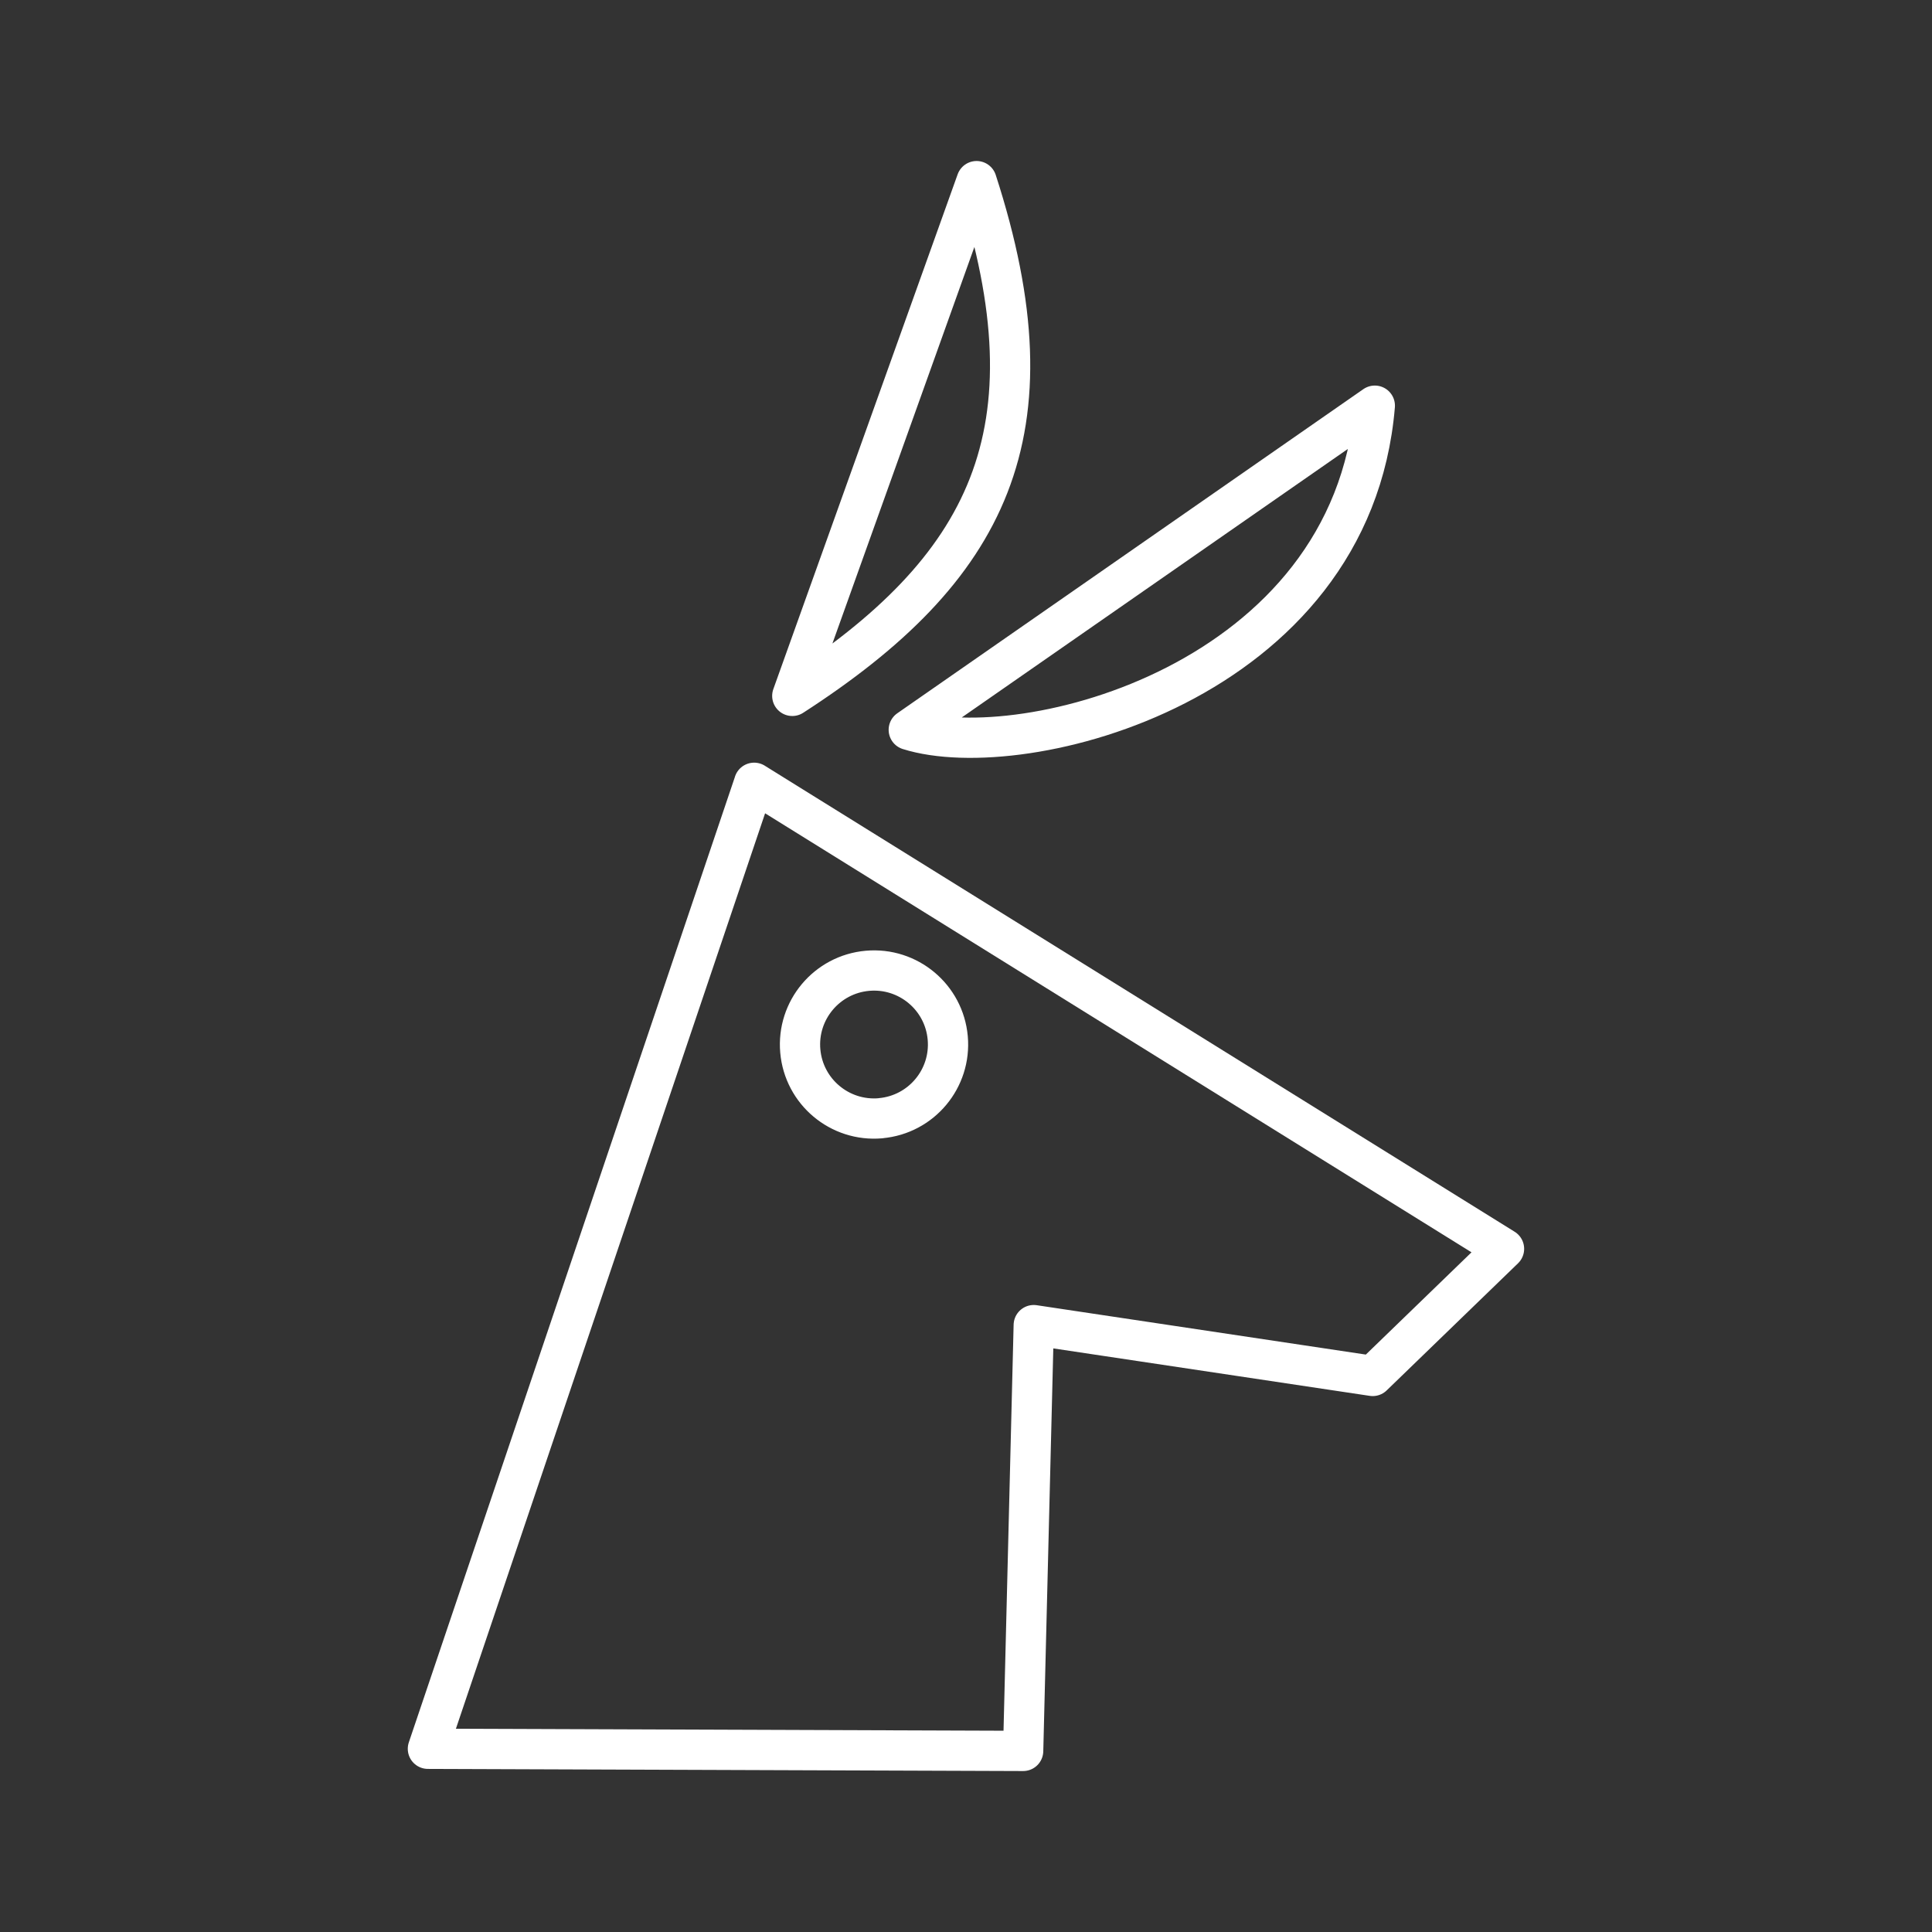 <?xml version="1.0" encoding="UTF-8"?><svg id="b" xmlns="http://www.w3.org/2000/svg" viewBox="0 0 48 48"><rect x="0" y="0" width="48" height="48" fill="#333333" stroke="none"/><defs><style>.c{fill:none;stroke:#fff;stroke-linecap:round;stroke-linejoin:round;}</style></defs><path class="c" d="m18.737,19.448l-8.106,24,14.789.053.263-10.579,8.421,1.263,3.263-3.158-18.631-11.579Zm.947-2.159c4.876-3.151,6.607-6.526,4.579-12.789l-4.579,12.789Zm14.473-7.21c-.576,6.893-8.738,8.947-11.579,8.053l11.579-8.053Z"/><path class="c" d="m21.875,27.783c-1.011.088-1.903-.659-1.992-1.671-.089-1.011.658-1.903,1.669-1.993,1.011-.09,1.904.656,1.994,1.667.091,1.011-.655,1.904-1.666,1.995"/></svg>